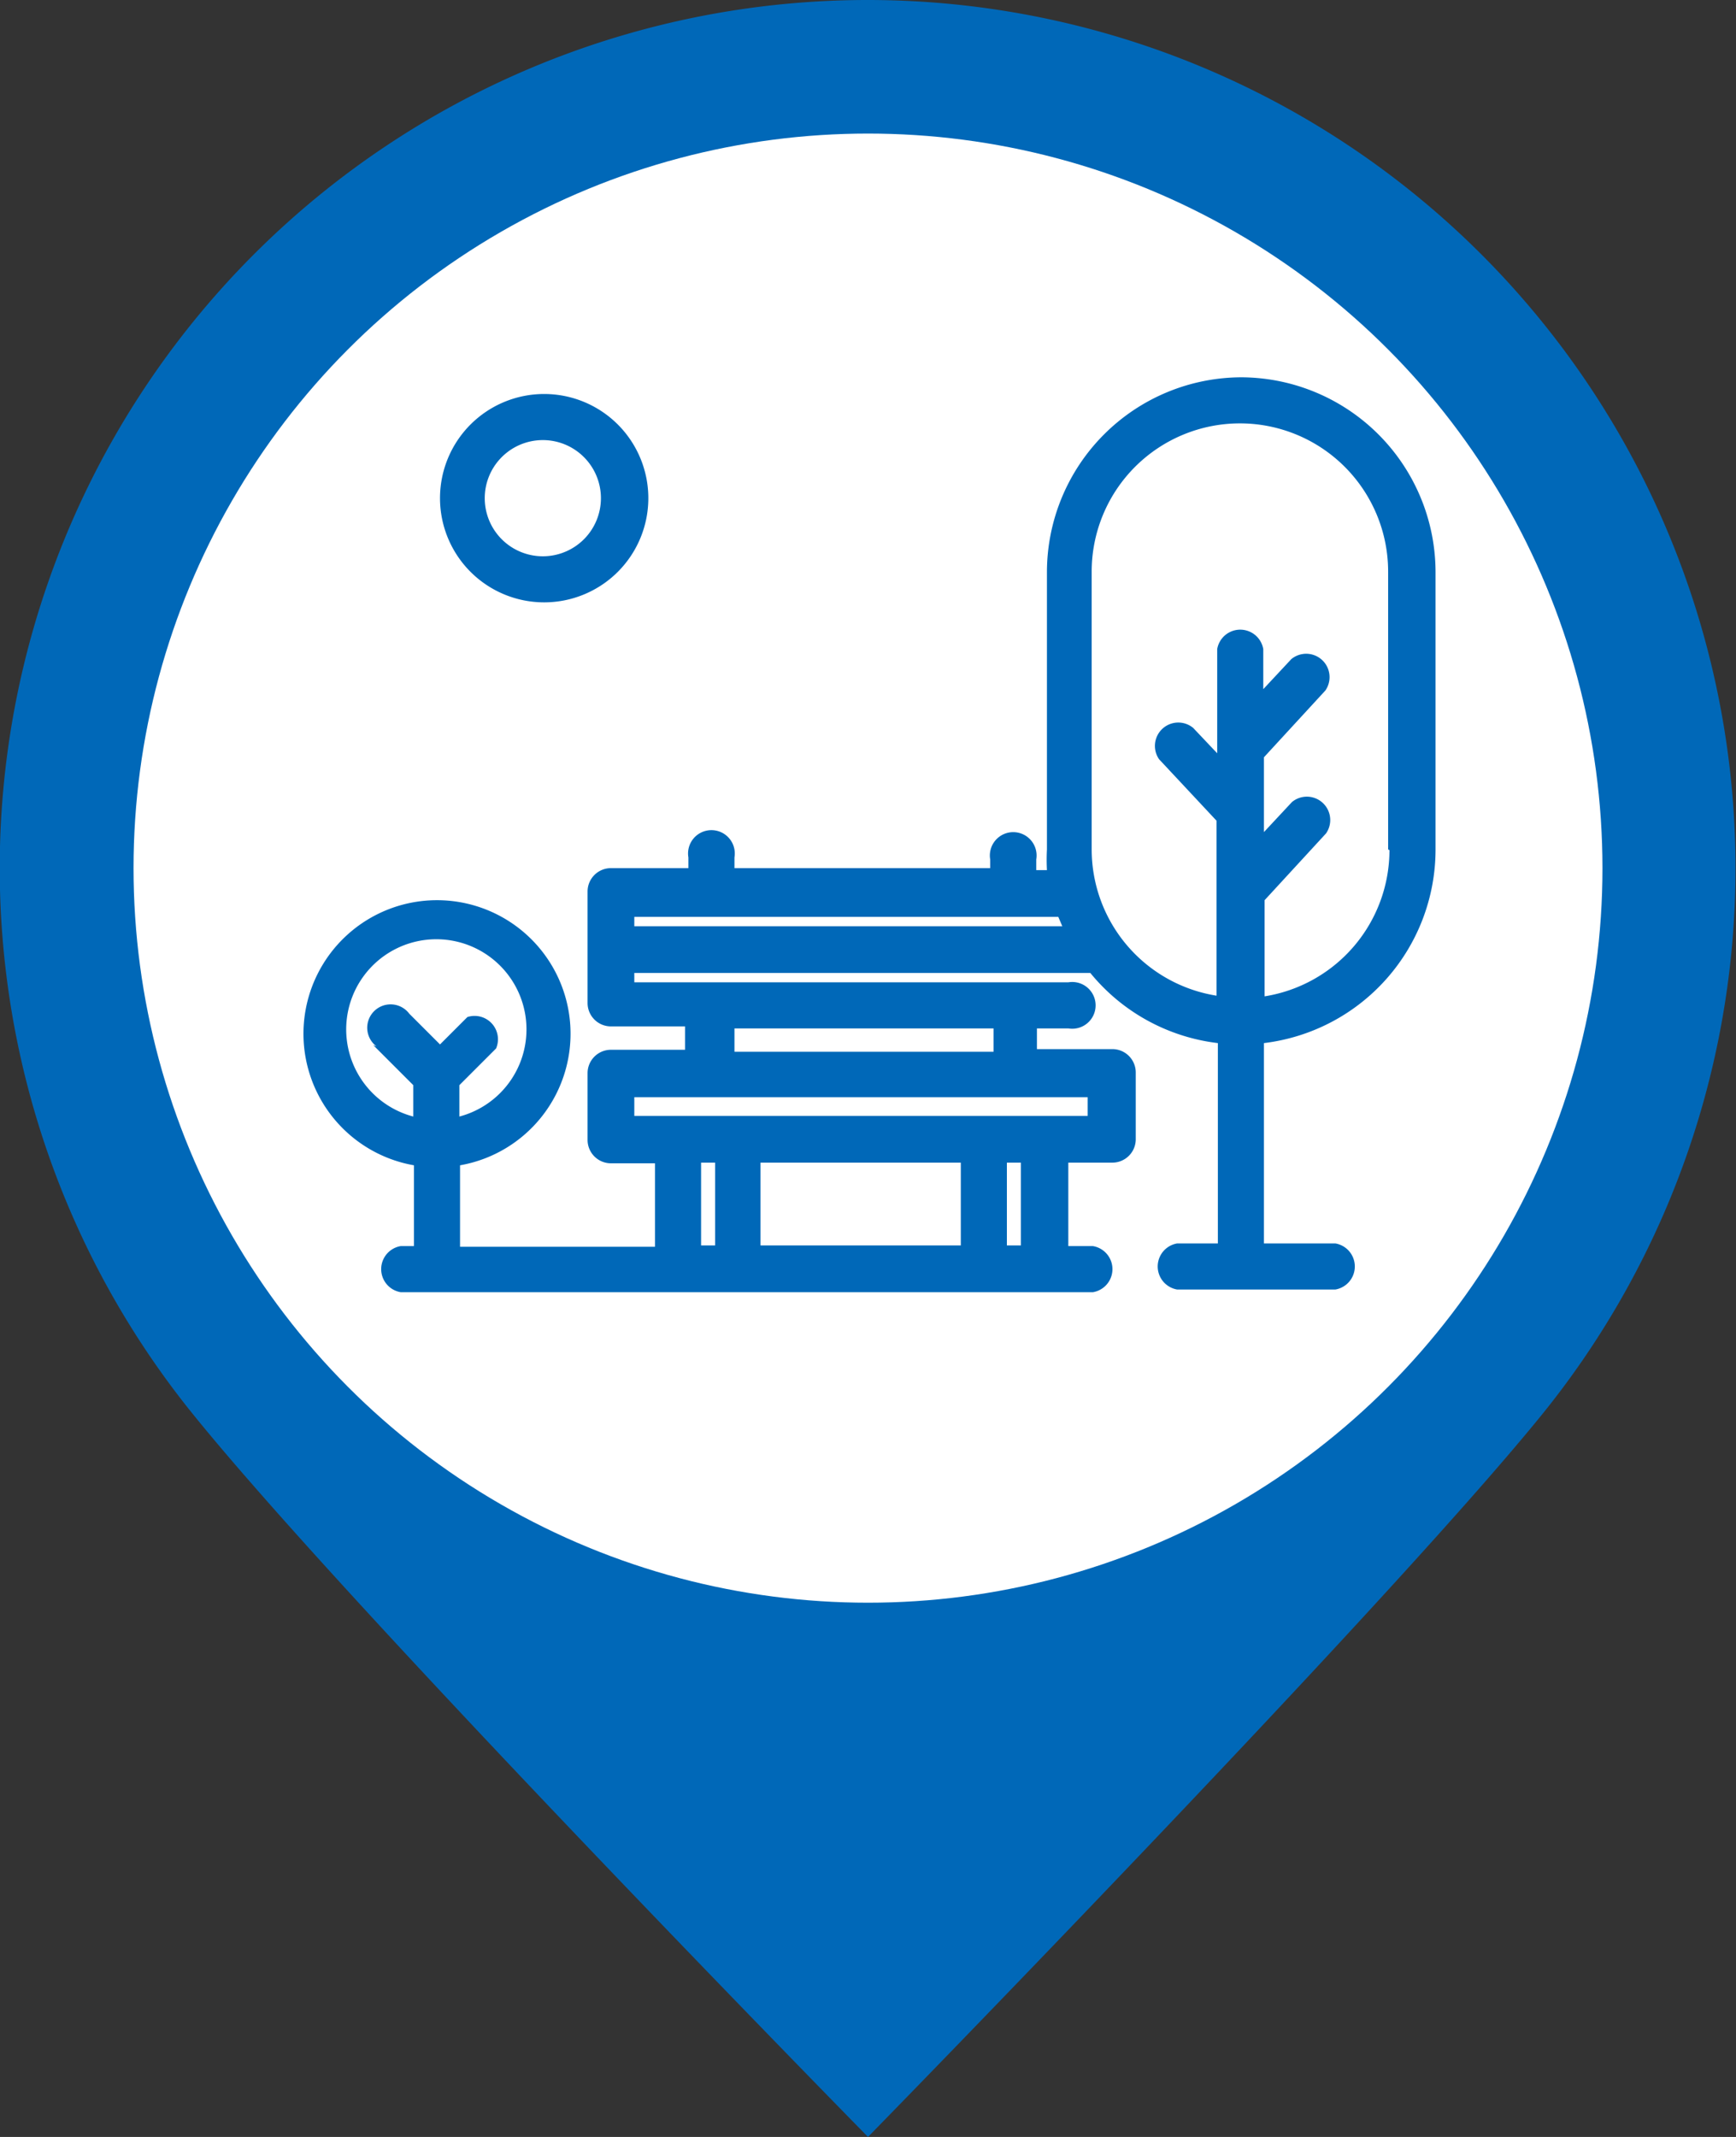 <svg xmlns="http://www.w3.org/2000/svg" width="26" height="32" viewBox="0 0 26 32"><rect x="0" y="0" width="26" height="32" fill="#333333" stroke="none"/><defs><style>.cls-1,.cls-3{fill:#0068b8;}.cls-1{fill-rule:evenodd;}.cls-2{fill:#fff;}</style></defs><title>citysquare</title><g id="bk"><path class="cls-1" d="M13,0a13,13,0,0,1,10.08,21.2C20.7,24.13,13,32,13,32S5.24,24.1,2.86,21.14A13,13,0,0,1,13,0Z" transform="translate(0 0)"/><circle class="cls-2" cx="13" cy="13" r="11"/></g><g id="citysquare"><path class="cls-3" d="M8.15,5.9A1.56,1.56,0,1,0,9.71,7.46,1.56,1.56,0,0,0,8.15,5.9Zm0,2.43A.87.87,0,1,1,9,7.46.87.87,0,0,1,8.15,8.33Z" transform="translate(0 0)"/><path class="cls-3" d="M18.59,5.65a2.92,2.92,0,0,0-2.91,2.91v4.16a2.93,2.93,0,0,0,0,.31h-.16v-.16a.35.35,0,1,0-.69,0V13H11v-.16a.35.35,0,1,0-.69,0V13H9.15a.35.35,0,0,0-.35.35v1.67a.35.35,0,0,0,.35.35h1.11v.35H9.15a.35.35,0,0,0-.35.35v1a.35.35,0,0,0,.35.35h.66v1.25H6.89V17.45a2,2,0,1,0-.69,0v1.21H6a.35.35,0,0,0,0,.69H16.37a.35.35,0,0,0,0-.69H16V17.41h.66a.35.35,0,0,0,.35-.35v-1a.35.35,0,0,0-.35-.35H15.53V15.4H16a.35.35,0,1,0,0-.69H9.5v-.14h6.83a2.91,2.91,0,0,0,1.91,1.05v3h-.61a.35.35,0,0,0,0,.69H20a.35.35,0,0,0,0-.69H18.93v-3a2.92,2.92,0,0,0,2.57-2.89V8.56A2.92,2.92,0,0,0,18.59,5.65Zm-13,10,.6.6v.47a1.35,1.35,0,1,1,.69,0v-.47l.55-.55A.35.35,0,0,0,7,15.23l-.41.41-.46-.46a.35.35,0,1,0-.49.49Zm5.12,3H10.5V17.41h.21Zm3.68,0h-3V17.41h3Zm.9,0h-.21V17.41h.21Zm1-2.22v.28H9.5v-.28ZM11,15.4h3.88v.35H11ZM9.5,13.87v-.14h6.35l.06.14Zm11.31-1.14a2.22,2.22,0,0,1-1.87,2.19V13.48l.92-1a.35.35,0,0,0-.51-.47l-.42.45V11.34l.92-1a.35.35,0,0,0-.51-.47l-.42.45V9.72a.35.35,0,0,0-.69,0v1.56l-.36-.38a.35.35,0,0,0-.51.47l.86.92v2.62a2.22,2.22,0,0,1-1.87-2.19V8.56a2.22,2.22,0,1,1,4.44,0v4.16Z" transform="translate(0 0)"/></g></svg>